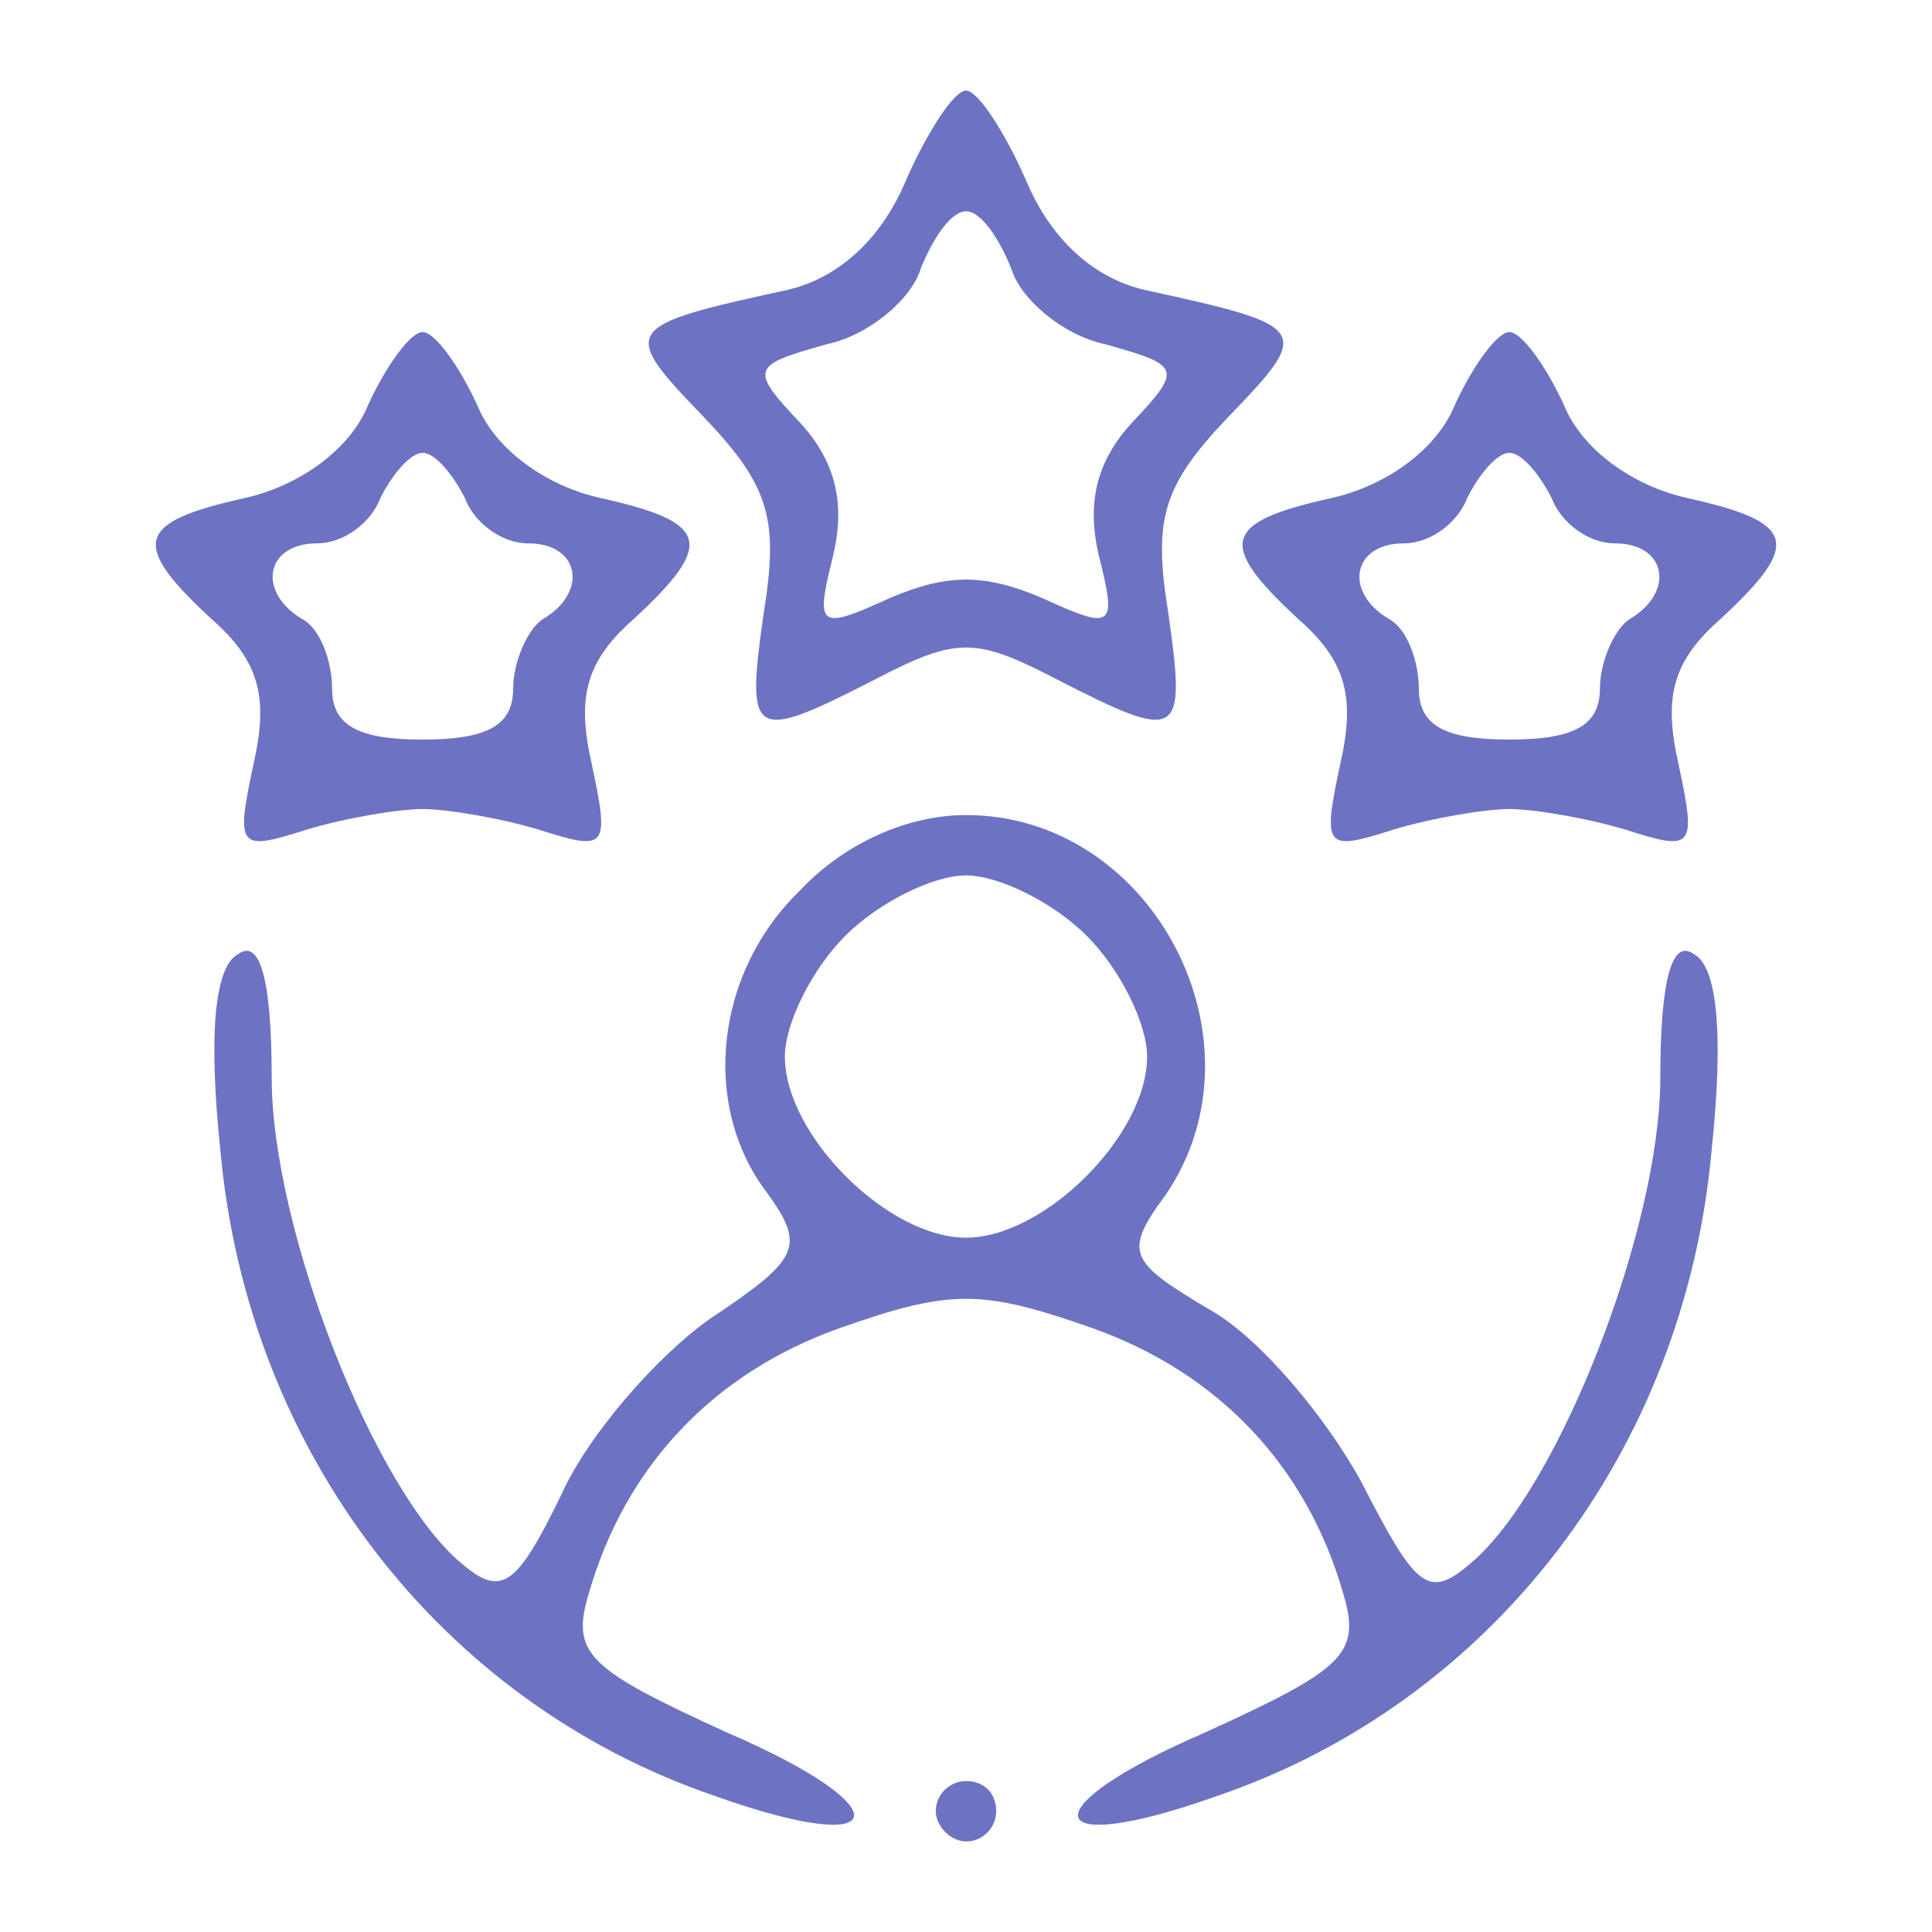 <?xml version="1.0" standalone="no"?>
<!DOCTYPE svg PUBLIC "-//W3C//DTD SVG 20010904//EN"
 "http://www.w3.org/TR/2001/REC-SVG-20010904/DTD/svg10.dtd">
<svg version="1.0" xmlns="http://www.w3.org/2000/svg"
 width="64pt" height="64pt" viewBox="0 0 64 64"
 preserveAspectRatio="xMidYMid meet">

<g transform="translate(0,64) scale(0.1,-0.1)"
fill="#6D72C3" stroke="none">
<path d="M300 580 c-8 -19 -22 -32 -39 -36 -55 -12 -56 -13 -28 -42 22 -23 25
-34 20 -65 -6 -42 -4 -43 37 -22 27 14 33 14 60 0 41 -21 43 -20 37 22 -5 31
-2 42 20 65 28 29 27 30 -28 42 -17 4 -31 17 -39 36 -7 16 -16 30 -20 30 -4 0
-13 -14 -20 -30z m35 -29 c3 -10 17 -22 31 -25 25 -7 26 -8 9 -26 -12 -13 -15
-27 -11 -44 6 -24 5 -25 -19 -14 -19 8 -31 8 -50 0 -24 -11 -25 -10 -19 14 4
17 1 31 -11 44 -17 18 -16 19 9 26 14 3 28 15 31 25 4 10 10 19 15 19 5 0 11
-9 15 -19z"/>
<path d="M122 506 c-6 -15 -23 -27 -41 -31 -36 -8 -38 -15 -11 -40 16 -14 19
-26 14 -48 -6 -28 -5 -29 17 -22 13 4 31 7 39 7 8 0 26 -3 39 -7 22 -7 23 -6
17 22 -5 22 -2 34 14 48 27 25 25 32 -11 40 -18 4 -35 16 -41 31 -6 13 -14 24
-18 24 -4 0 -12 -11 -18 -24z m32 -31 c3 -8 12 -15 21 -15 17 0 20 -16 5 -25
-5 -3 -10 -14 -10 -23 0 -12 -8 -17 -30 -17 -22 0 -30 5 -30 17 0 9 -4 20 -10
23 -15 9 -12 25 5 25 9 0 18 7 21 15 4 8 10 15 14 15 4 0 10 -7 14 -15z"/>
<path d="M482 506 c-6 -15 -23 -27 -41 -31 -36 -8 -38 -15 -11 -40 16 -14 19
-26 14 -48 -6 -28 -5 -29 17 -22 13 4 31 7 39 7 8 0 26 -3 39 -7 22 -7 23 -6
17 22 -5 22 -2 34 14 48 27 25 25 32 -11 40 -18 4 -35 16 -41 31 -6 13 -14 24
-18 24 -4 0 -12 -11 -18 -24z m32 -31 c3 -8 12 -15 21 -15 17 0 20 -16 5 -25
-5 -3 -10 -14 -10 -23 0 -12 -8 -17 -30 -17 -22 0 -30 5 -30 17 0 9 -4 20 -10
23 -15 9 -12 25 5 25 9 0 18 7 21 15 4 8 10 15 14 15 4 0 10 -7 14 -15z"/>
<path d="M265 345 c-28 -27 -33 -71 -11 -100 13 -18 11 -22 -19 -42 -17 -12
-40 -38 -49 -58 -15 -31 -20 -34 -33 -23 -29 24 -63 111 -63 161 0 33 -4 46
-11 41 -8 -4 -10 -27 -6 -65 9 -100 73 -183 164 -214 59 -21 62 -4 4 21 -46
21 -52 26 -46 46 12 42 41 73 83 88 37 13 47 13 84 0 42 -15 71 -46 83 -88 6
-20 0 -25 -46 -46 -58 -25 -55 -42 4 -21 91 31 155 114 164 214 4 38 2 61 -6
65 -7 5 -11 -8 -11 -41 0 -50 -34 -137 -63 -161 -14 -12 -18 -8 -36 27 -12 22
-34 48 -50 57 -27 16 -29 19 -15 38 35 51 -4 126 -66 126 -19 0 -40 -9 -55
-25z m95 -15 c11 -11 20 -29 20 -40 0 -26 -34 -60 -60 -60 -26 0 -60 34 -60
60 0 11 9 29 20 40 11 11 29 20 40 20 11 0 29 -9 40 -20z"/>
<path d="M310 40 c0 -5 5 -10 10 -10 6 0 10 5 10 10 0 6 -4 10 -10 10 -5 0
-10 -4 -10 -10z"/>
</g>
</svg>
